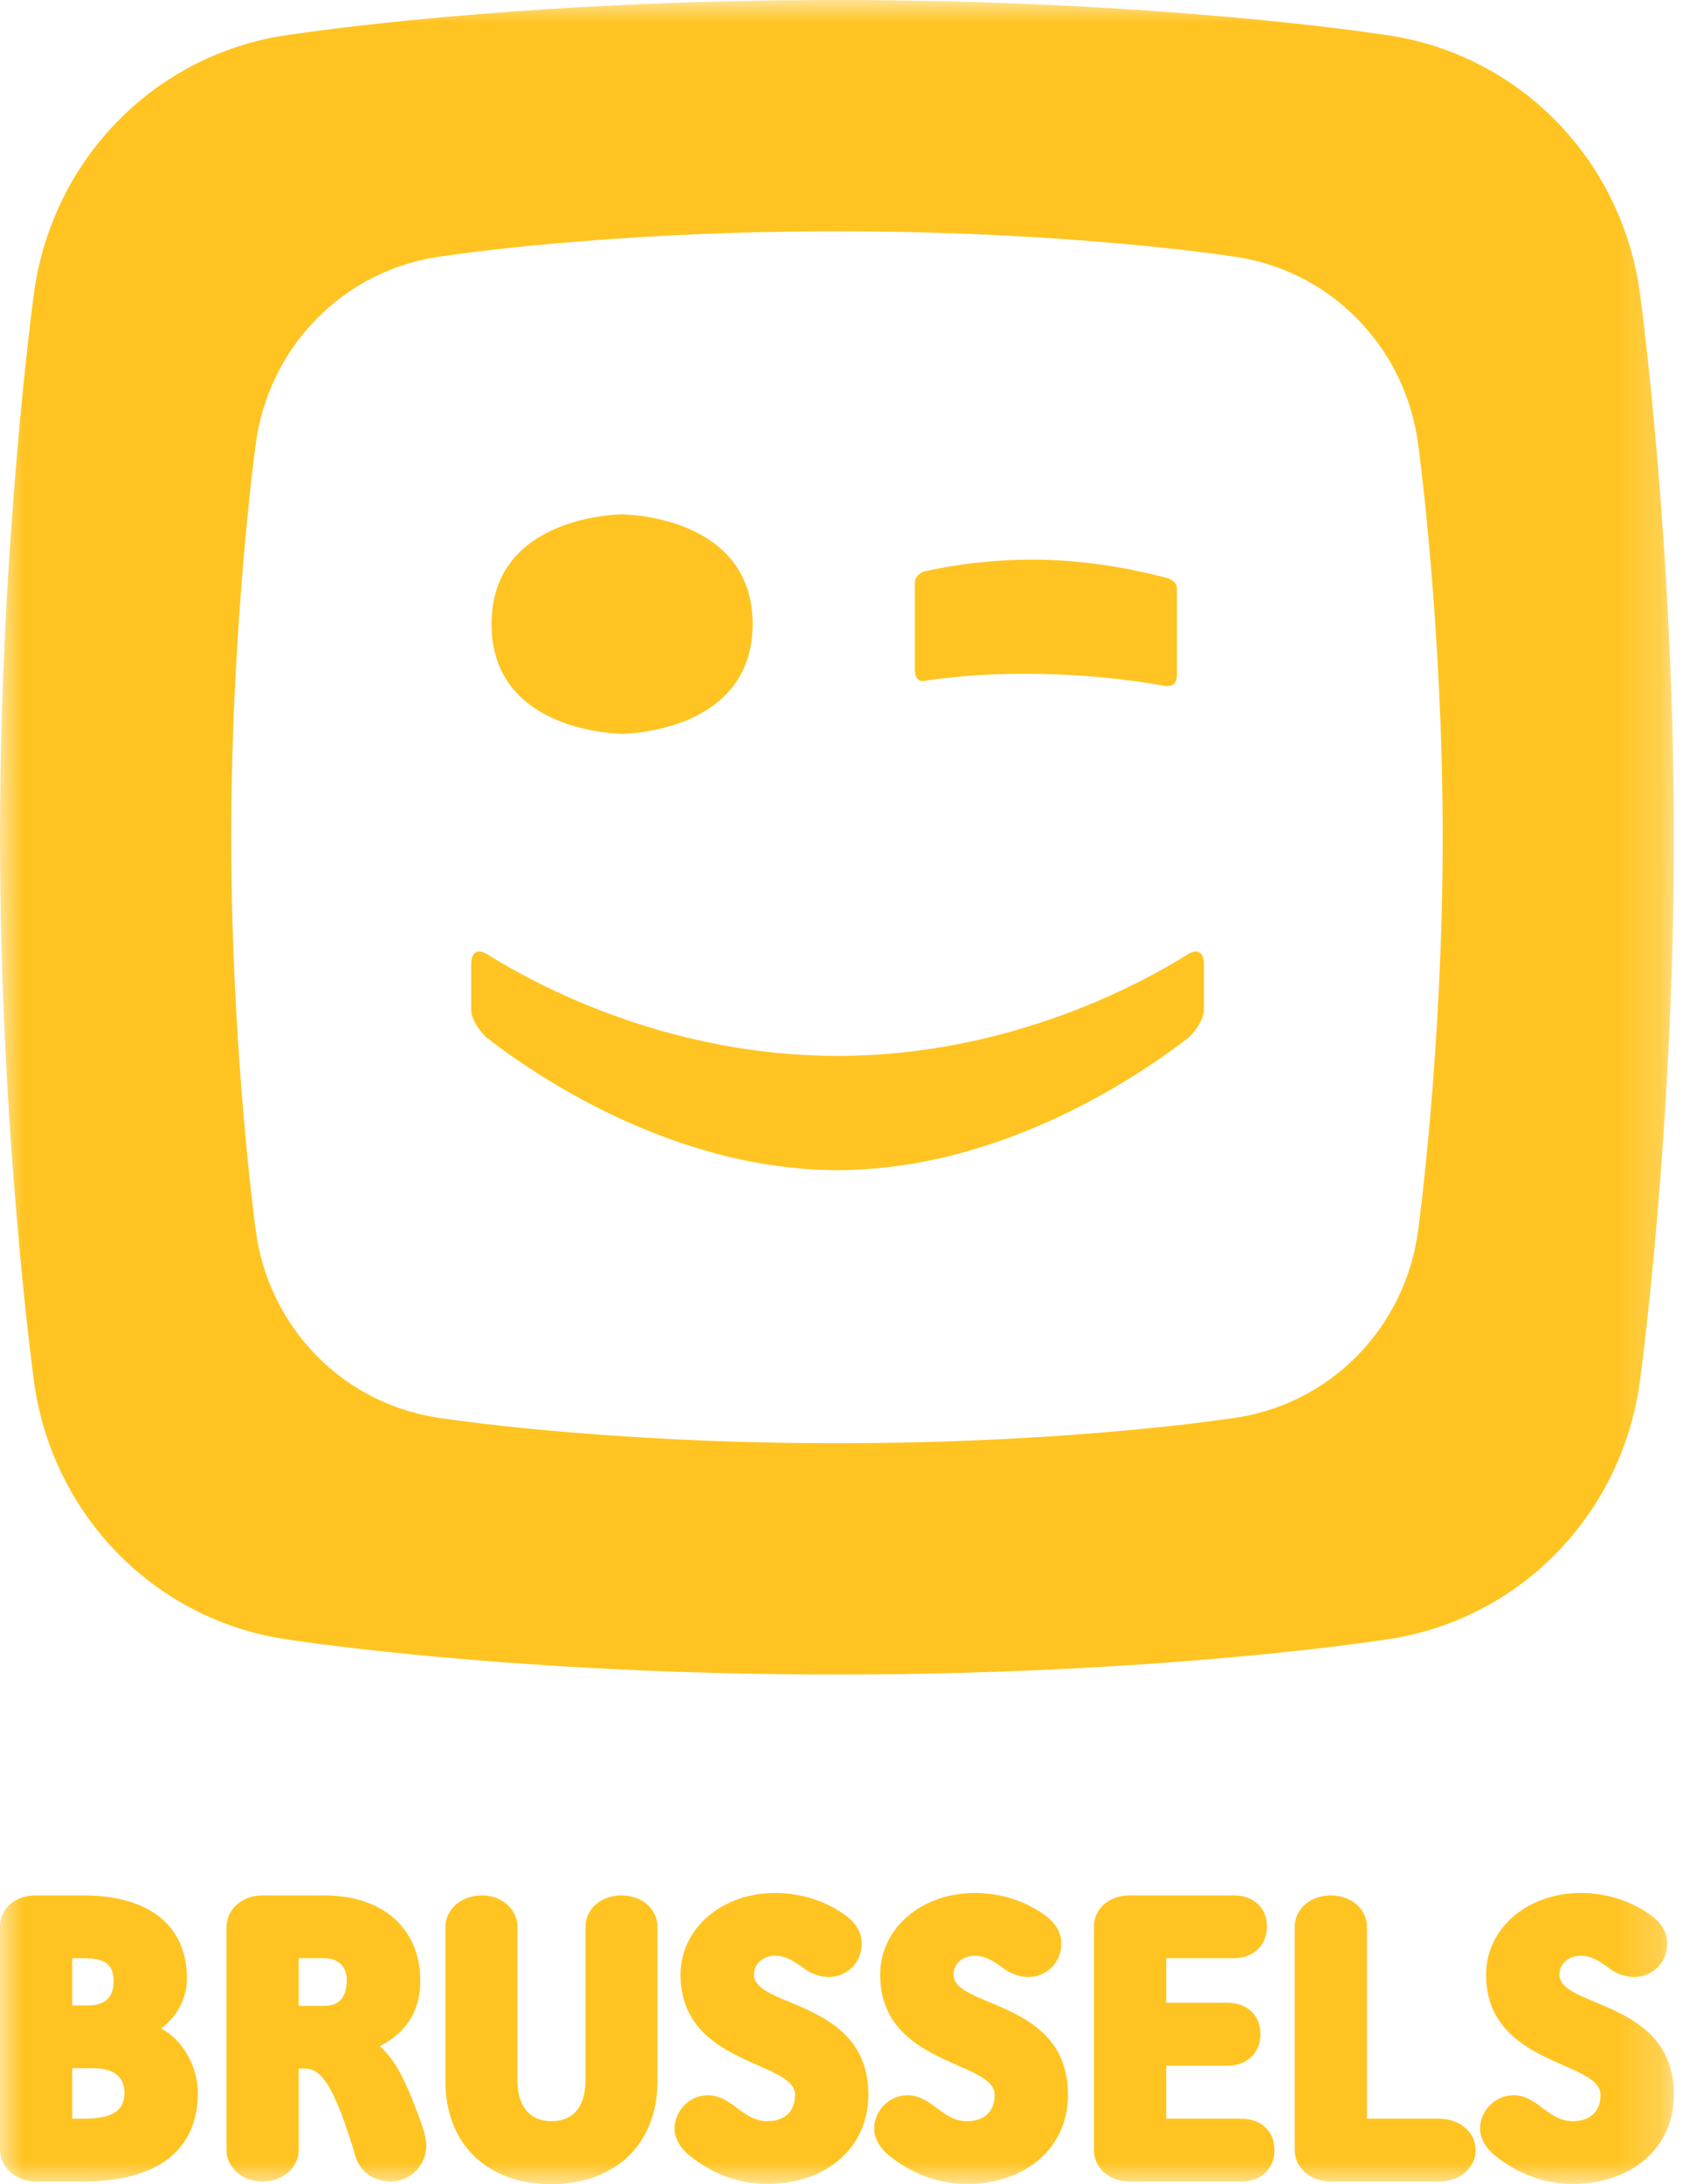 <?xml version="1.0" encoding="UTF-8"?>
<svg width="37px" height="48px" viewBox="0 0 37 48" version="1.1" xmlns="http://www.w3.org/2000/svg" xmlns:xlink="http://www.w3.org/1999/xlink">
    <title>TLN Smiley logo Copy 4</title>
    <defs>
        <polygon id="path-1" points="0 0 36.8 0 36.8 48 0 48"></polygon>
    </defs>
    <g id="Minisite-(UI-voorstel)" stroke="none" stroke-width="1" fill="none" fill-rule="evenodd">
        <g id="Telenet-2.0-/-MiniSite-/-SubNavigation-/-SecondTab-/-Desktop" transform="translate(-154, -16)">
            <g id="TLN-Smiley-logo-Copy-4" transform="translate(154, 16)">
                <mask id="mask-2" fill="white">
                    <use xlink:href="#path-1"></use>
                </mask>
                <g id="Clip-2"></g>
                <path d="M18.413,25.715 C22.076,25.713 25.154,23.562 26.139,22.794 C26.139,22.794 26.467,22.484 26.467,22.189 L26.467,21.209 C26.467,20.719 26.095,20.983 26.095,20.983 C25.098,21.609 22.188,23.205 18.413,23.205 C14.638,23.205 11.728,21.609 10.731,20.983 C10.731,20.983 10.359,20.719 10.359,21.209 L10.359,22.189 C10.359,22.484 10.687,22.794 10.687,22.794 C11.671,23.562 14.75,25.713 18.413,25.715 M16.546,13.714 C16.546,11.308 13.676,11.304 13.676,11.304 C13.676,11.304 10.806,11.308 10.806,13.714 C10.806,16.122 13.676,16.126 13.676,16.126 C13.676,16.126 16.546,16.122 16.546,13.714 M25.874,14.842 L25.874,12.93 C25.874,12.755 25.651,12.7 25.651,12.7 C24.722,12.456 23.801,12.32 22.891,12.3 C22.033,12.285 21.178,12.37 20.325,12.556 C20.325,12.556 20.112,12.622 20.112,12.809 L20.112,14.701 C20.112,15.052 20.359,14.956 20.359,14.956 C21.162,14.842 21.947,14.792 22.884,14.809 C23.791,14.829 24.748,14.916 25.596,15.072 C25.596,15.072 25.874,15.138 25.874,14.842 M31.185,26.981 C30.919,29.18 29.224,30.91 27.026,31.176 C27.026,31.176 23.536,31.717 18.4,31.717 C13.263,31.717 9.774,31.176 9.774,31.176 C7.576,30.91 5.881,29.18 5.614,26.981 C5.614,26.981 5.083,23.061 5.083,18.4 C5.083,13.738 5.614,9.818 5.614,9.818 C5.881,7.62 7.576,5.89 9.774,5.625 C9.774,5.625 13.263,5.083 18.4,5.083 C23.536,5.083 27.026,5.625 27.026,5.625 C29.224,5.89 30.919,7.62 31.185,9.818 C31.185,9.818 31.717,13.738 31.717,18.4 C31.717,23.061 31.185,26.981 31.185,26.981 M36.066,6.542 C35.697,3.506 33.356,1.114 30.318,0.748 C30.318,0.748 25.497,0 18.4,0 C11.303,0 6.481,0.748 6.481,0.748 C3.444,1.114 1.103,3.506 0.734,6.542 C0.734,6.543 0,11.96 0,18.4 C0,24.84 0.734,30.257 0.734,30.257 C1.103,33.294 3.444,35.685 6.481,36.052 C6.481,36.052 11.303,36.8 18.4,36.8 C25.497,36.8 30.318,36.052 30.318,36.052 C33.356,35.685 35.697,33.294 36.066,30.257 C36.066,30.257 36.8,24.84 36.8,18.4 C36.8,11.96 36.066,6.543 36.066,6.542" id="Fill-1" fill="#FFC421" mask="url(#mask-2)"></path>
                <path d="M1.828,47.942 C3.445,47.942 4.349,47.264 4.349,45.997 C4.349,45.456 4.056,44.856 3.543,44.578 C3.914,44.305 4.11,43.881 4.11,43.491 C4.11,42.312 3.279,41.654 1.828,41.654 L0.787,41.654 C0.337,41.654 0,41.941 0,42.336 L0,47.24 C0,47.639 0.357,47.942 0.801,47.942 L1.828,47.942 Z M1.969,44.071 L1.588,44.071 L1.588,43.033 L1.798,43.033 C2.316,43.033 2.497,43.155 2.497,43.555 C2.497,43.935 2.248,44.071 1.969,44.071 Z M1.828,46.562 L1.588,46.562 L1.588,45.451 L2.047,45.451 C2.561,45.451 2.736,45.69 2.736,45.997 C2.736,46.396 2.458,46.562 1.828,46.562 Z M8.595,47.942 C9.04,47.942 9.372,47.566 9.372,47.152 C9.372,47.011 9.323,46.82 9.226,46.562 C8.942,45.792 8.722,45.3 8.351,44.968 C8.967,44.642 9.24,44.169 9.24,43.525 C9.24,42.448 8.493,41.654 7.12,41.654 L5.771,41.654 C5.326,41.654 4.979,41.956 4.979,42.356 L4.979,47.24 C4.979,47.639 5.326,47.942 5.771,47.942 C6.216,47.942 6.567,47.639 6.567,47.24 L6.567,45.46 L6.709,45.46 C7.08,45.46 7.364,45.885 7.818,47.396 C7.926,47.751 8.243,47.942 8.595,47.942 Z M7.12,44.081 L6.567,44.081 L6.567,43.033 L7.12,43.033 C7.432,43.033 7.623,43.218 7.623,43.501 C7.623,43.896 7.462,44.081 7.12,44.081 Z M12.118,48 C13.536,48 14.454,47.108 14.454,45.738 L14.454,42.351 C14.454,41.951 14.112,41.654 13.663,41.654 C13.213,41.654 12.871,41.951 12.871,42.351 L12.871,45.719 C12.871,46.294 12.607,46.616 12.128,46.616 C11.644,46.616 11.376,46.289 11.376,45.719 L11.376,42.351 C11.376,41.956 11.034,41.654 10.594,41.654 C10.144,41.654 9.792,41.956 9.792,42.351 L9.792,45.738 C9.792,47.108 10.701,48 12.118,48 Z M16.868,47.995 C18.173,47.995 19.091,47.191 19.091,46.036 C19.091,43.94 16.575,44.135 16.575,43.394 C16.575,43.16 16.775,42.979 17.044,42.979 C17.254,42.979 17.435,43.077 17.694,43.272 C17.845,43.384 18.046,43.447 18.222,43.447 C18.622,43.447 18.945,43.126 18.945,42.721 C18.945,42.487 18.837,42.287 18.632,42.126 C18.187,41.78 17.606,41.6 17.044,41.6 C15.876,41.6 14.962,42.375 14.962,43.394 C14.962,45.402 17.479,45.28 17.479,46.036 C17.479,46.401 17.254,46.616 16.868,46.616 C16.575,46.616 16.37,46.45 16.14,46.279 C15.998,46.172 15.798,46.045 15.568,46.045 C15.143,46.045 14.83,46.401 14.83,46.781 C14.83,46.991 14.957,47.21 15.158,47.371 C15.656,47.771 16.238,47.995 16.868,47.995 Z M21.256,47.995 C22.561,47.995 23.479,47.191 23.479,46.036 C23.479,43.94 20.963,44.135 20.963,43.394 C20.963,43.16 21.163,42.979 21.432,42.979 C21.642,42.979 21.823,43.077 22.082,43.272 C22.233,43.384 22.434,43.447 22.61,43.447 C23.01,43.447 23.333,43.126 23.333,42.721 C23.333,42.487 23.225,42.287 23.02,42.126 C22.575,41.78 21.994,41.6 21.432,41.6 C20.264,41.6 19.35,42.375 19.35,43.394 C19.35,45.402 21.867,45.28 21.867,46.036 C21.867,46.401 21.642,46.616 21.256,46.616 C20.963,46.616 20.758,46.45 20.528,46.279 C20.386,46.172 20.186,46.045 19.956,46.045 C19.531,46.045 19.218,46.401 19.218,46.781 C19.218,46.991 19.346,47.21 19.546,47.371 C20.044,47.771 20.626,47.995 21.256,47.995 Z M27.291,47.942 C27.74,47.942 28.019,47.649 28.019,47.249 C28.019,46.85 27.74,46.562 27.291,46.562 L25.639,46.562 L25.639,45.397 L26.983,45.397 C27.433,45.397 27.711,45.1 27.711,44.7 C27.711,44.305 27.433,44.013 26.983,44.013 L25.639,44.013 L25.639,43.033 L27.125,43.033 C27.569,43.033 27.853,42.741 27.853,42.336 C27.853,41.941 27.574,41.654 27.125,41.654 L24.838,41.654 C24.388,41.654 24.051,41.941 24.051,42.336 L24.051,47.249 C24.051,47.649 24.388,47.942 24.838,47.942 L27.291,47.942 Z M31.64,47.942 C32.089,47.942 32.441,47.644 32.441,47.249 C32.441,46.855 32.089,46.562 31.64,46.562 L30.052,46.562 L30.052,42.346 C30.052,41.951 29.705,41.654 29.255,41.654 C28.811,41.654 28.464,41.951 28.464,42.346 L28.464,47.249 C28.464,47.644 28.811,47.942 29.255,47.942 L31.64,47.942 Z M34.577,47.995 C35.881,47.995 36.8,47.191 36.8,46.036 C36.8,43.94 34.283,44.135 34.283,43.394 C34.283,43.16 34.484,42.979 34.753,42.979 C34.963,42.979 35.143,43.077 35.402,43.272 C35.554,43.384 35.754,43.447 35.93,43.447 C36.331,43.447 36.653,43.126 36.653,42.721 C36.653,42.487 36.546,42.287 36.341,42.126 C35.896,41.78 35.315,41.6 34.753,41.6 C33.585,41.6 32.671,42.375 32.671,43.394 C32.671,45.402 35.187,45.28 35.187,46.036 C35.187,46.401 34.963,46.616 34.577,46.616 C34.283,46.616 34.078,46.45 33.849,46.279 C33.707,46.172 33.507,46.045 33.277,46.045 C32.852,46.045 32.539,46.401 32.539,46.781 C32.539,46.991 32.666,47.21 32.866,47.371 C33.365,47.771 33.946,47.995 34.577,47.995 Z" id="BRUSSELS" fill="#FFC421" fill-rule="nonzero" mask="url(#mask-2)"></path>
            </g>
        </g>
    </g>
</svg>